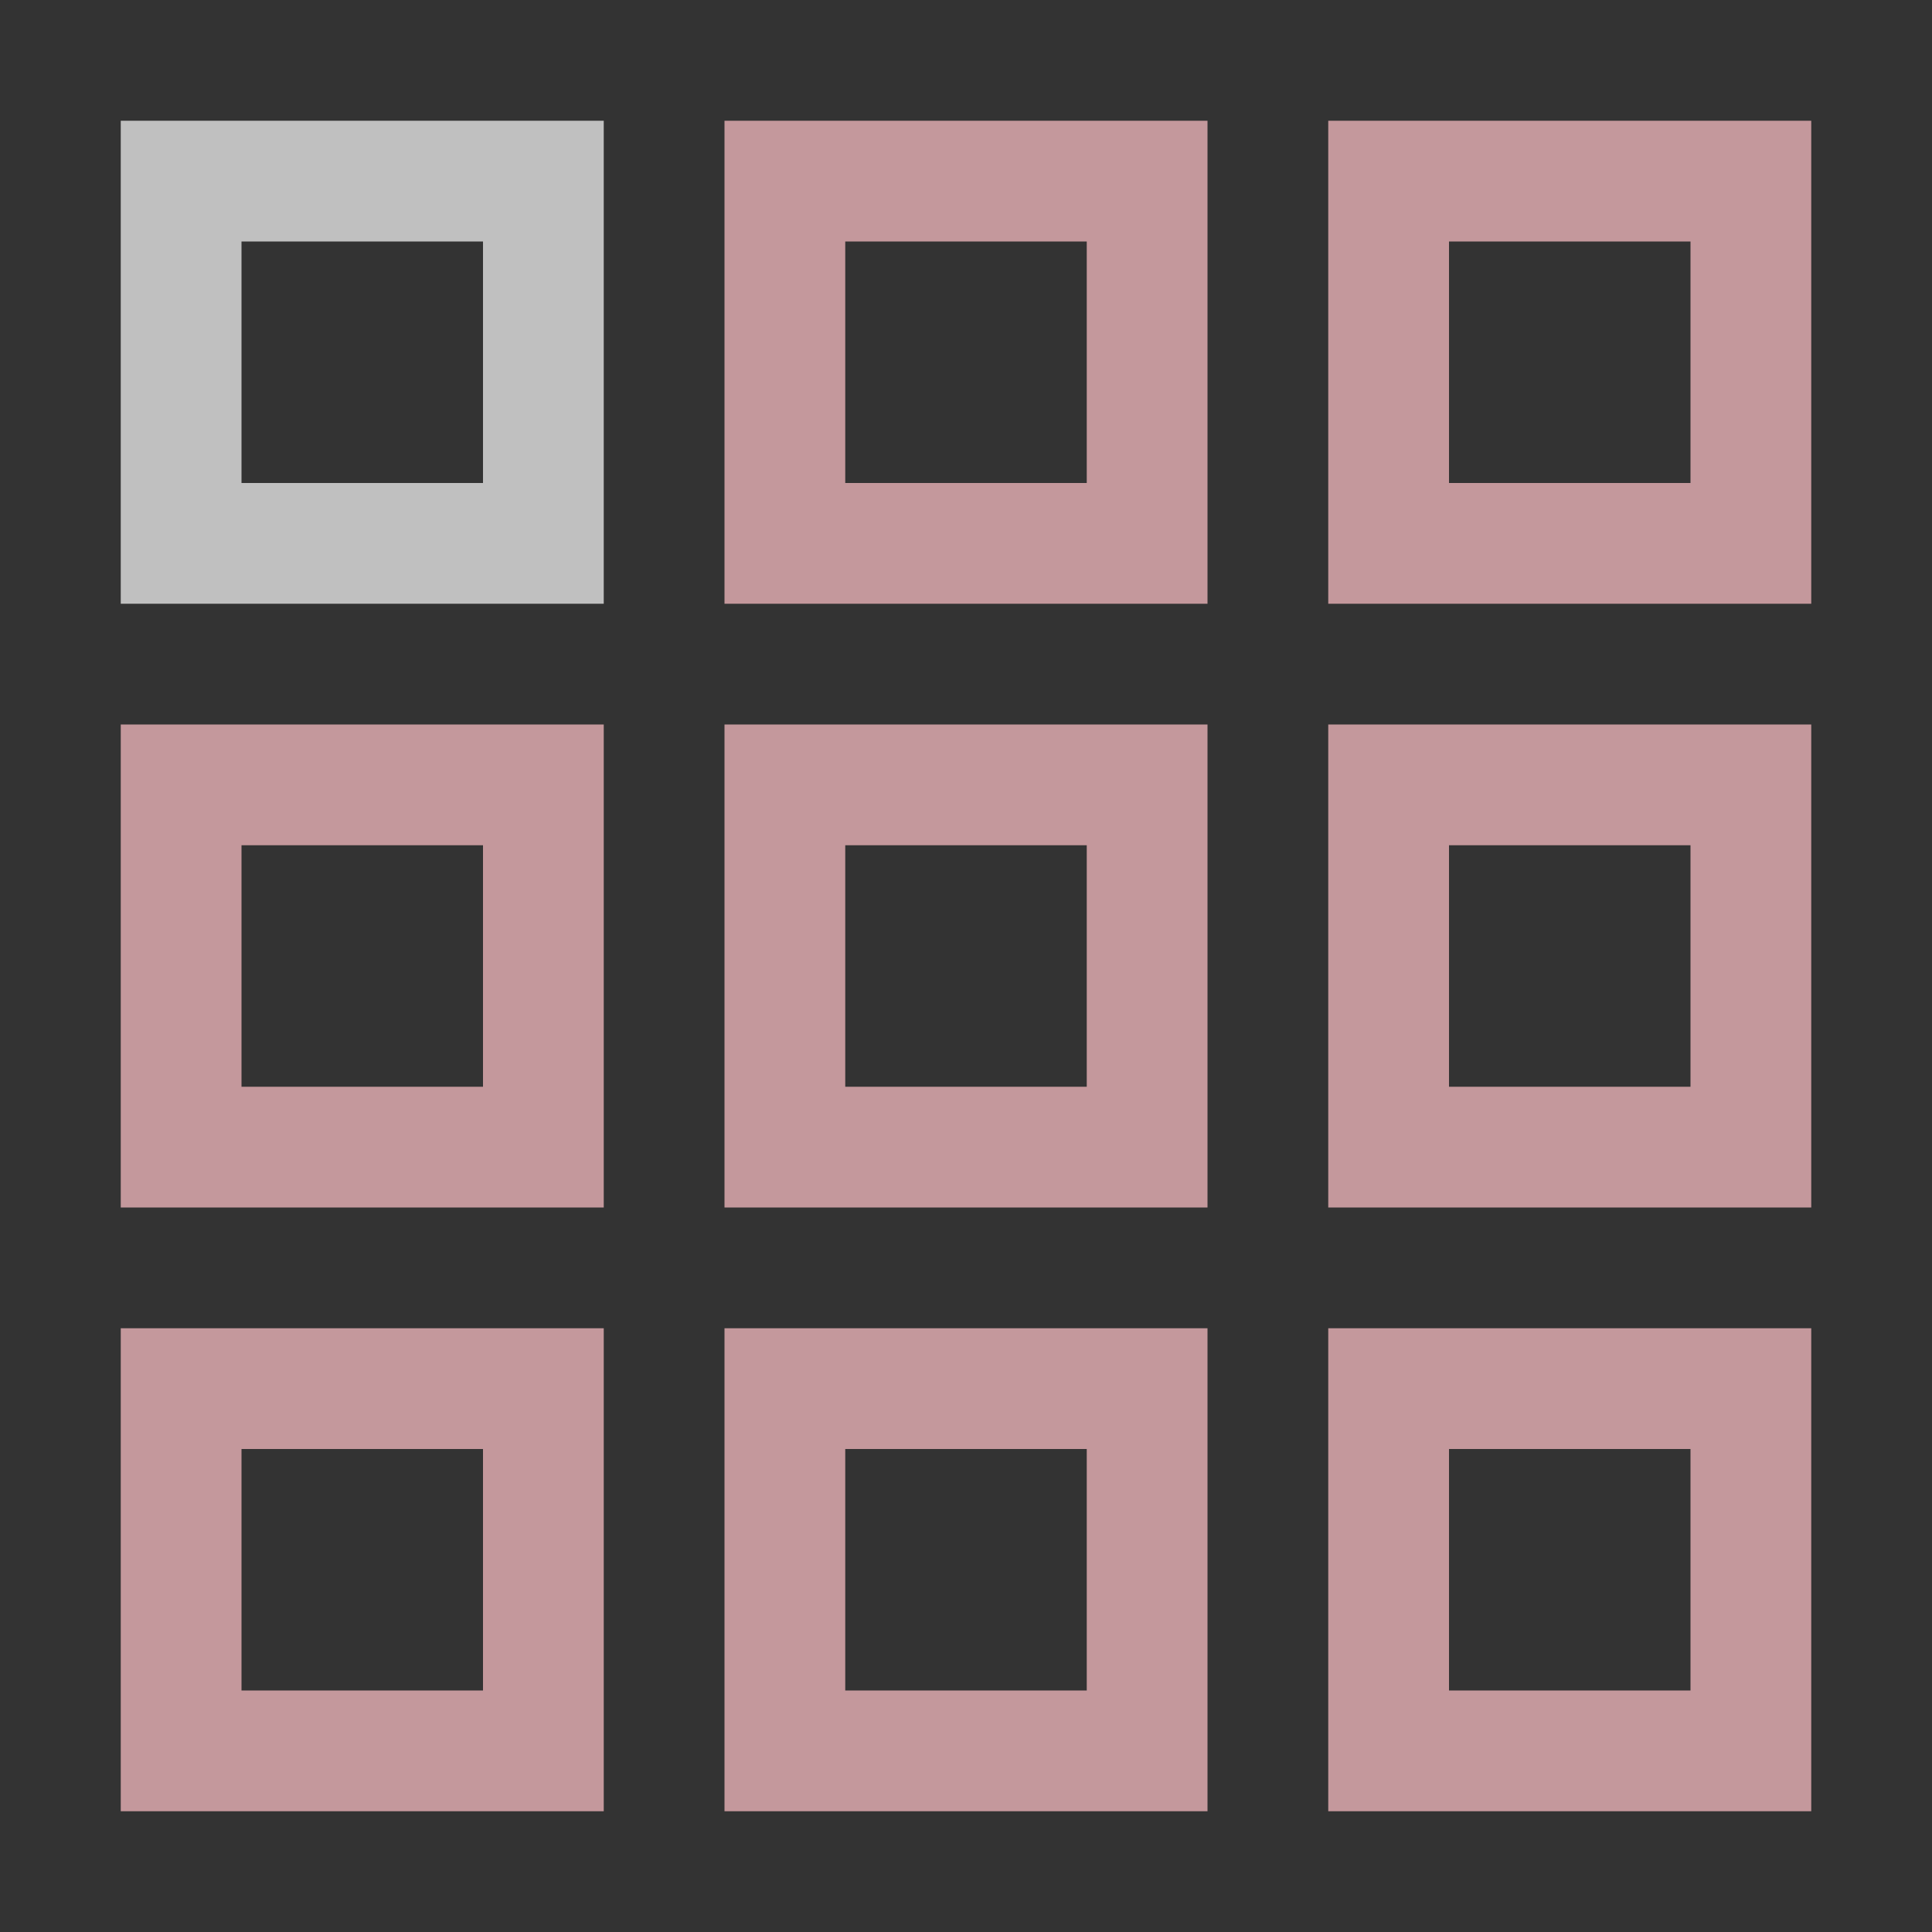 <svg xmlns="http://www.w3.org/2000/svg" id="svg1" width="16" height="16" version="1.1">
    <rect width="100%" height="100%" fill="#333333" stroke="none"/>
    <style id="s0">
        .success{fill:#add49f}.error{fill:#a0b6cb}
    </style>
    <path id="rect866" d="M1 1v4h4V1H1zm1 1h2v2H2V2z" style="fill:#fdfdfd;fill-opacity:.7;fill-rule:evenodd;stroke-linecap:round;stroke-linejoin:round;stop-color:#000"/>
    <path id="path871" d="M6 1v4h4V1Zm1 1h2v2H7Z" style="fill:#f4b9be;fill-rule:evenodd;stroke-linecap:round;stroke-linejoin:round;stop-color:#000;fill-opacity:1;opacity:.75"/>
    <path id="path873" d="M11 1v4h4V1Zm1 1h2v2h-2z" style="fill:#f4b9be;fill-rule:evenodd;stroke-linecap:round;stroke-linejoin:round;stop-color:#000;fill-opacity:1;opacity:.75"/>
    <path id="path875" d="M1 6v4h4V6Zm1 1h2v2H2Z" style="fill:#f4b9be;fill-rule:evenodd;stroke-linecap:round;stroke-linejoin:round;stop-color:#000;fill-opacity:1;opacity:.75"/>
    <path id="path877" d="M6 6v4h4V6Zm1 1h2v2H7Z" style="fill:#f4b9be;fill-rule:evenodd;stroke-linecap:round;stroke-linejoin:round;stop-color:#000;fill-opacity:1;opacity:.75"/>
    <path id="path879" d="M11 6v4h4V6Zm1 1h2v2h-2z" style="fill:#f4b9be;fill-rule:evenodd;stroke-linecap:round;stroke-linejoin:round;stop-color:#000;fill-opacity:1;opacity:.75"/>
    <path id="path881" d="M1 11v4h4v-4zm1 1h2v2H2Z" style="fill:#f4b9be;fill-rule:evenodd;stroke-linecap:round;stroke-linejoin:round;stop-color:#000;fill-opacity:1;opacity:.75"/>
    <path id="path883" d="M6 11v4h4v-4zm1 1h2v2H7Z" style="fill:#f4b9be;fill-rule:evenodd;stroke-linecap:round;stroke-linejoin:round;stop-color:#000;fill-opacity:1;opacity:.75"/>
    <path id="path885" d="M11 11v4h4v-4zm1 1h2v2h-2z" style="fill:#f4b9be;fill-rule:evenodd;stroke-linecap:round;stroke-linejoin:round;stop-color:#000;fill-opacity:1;opacity:.75"/>
</svg>
